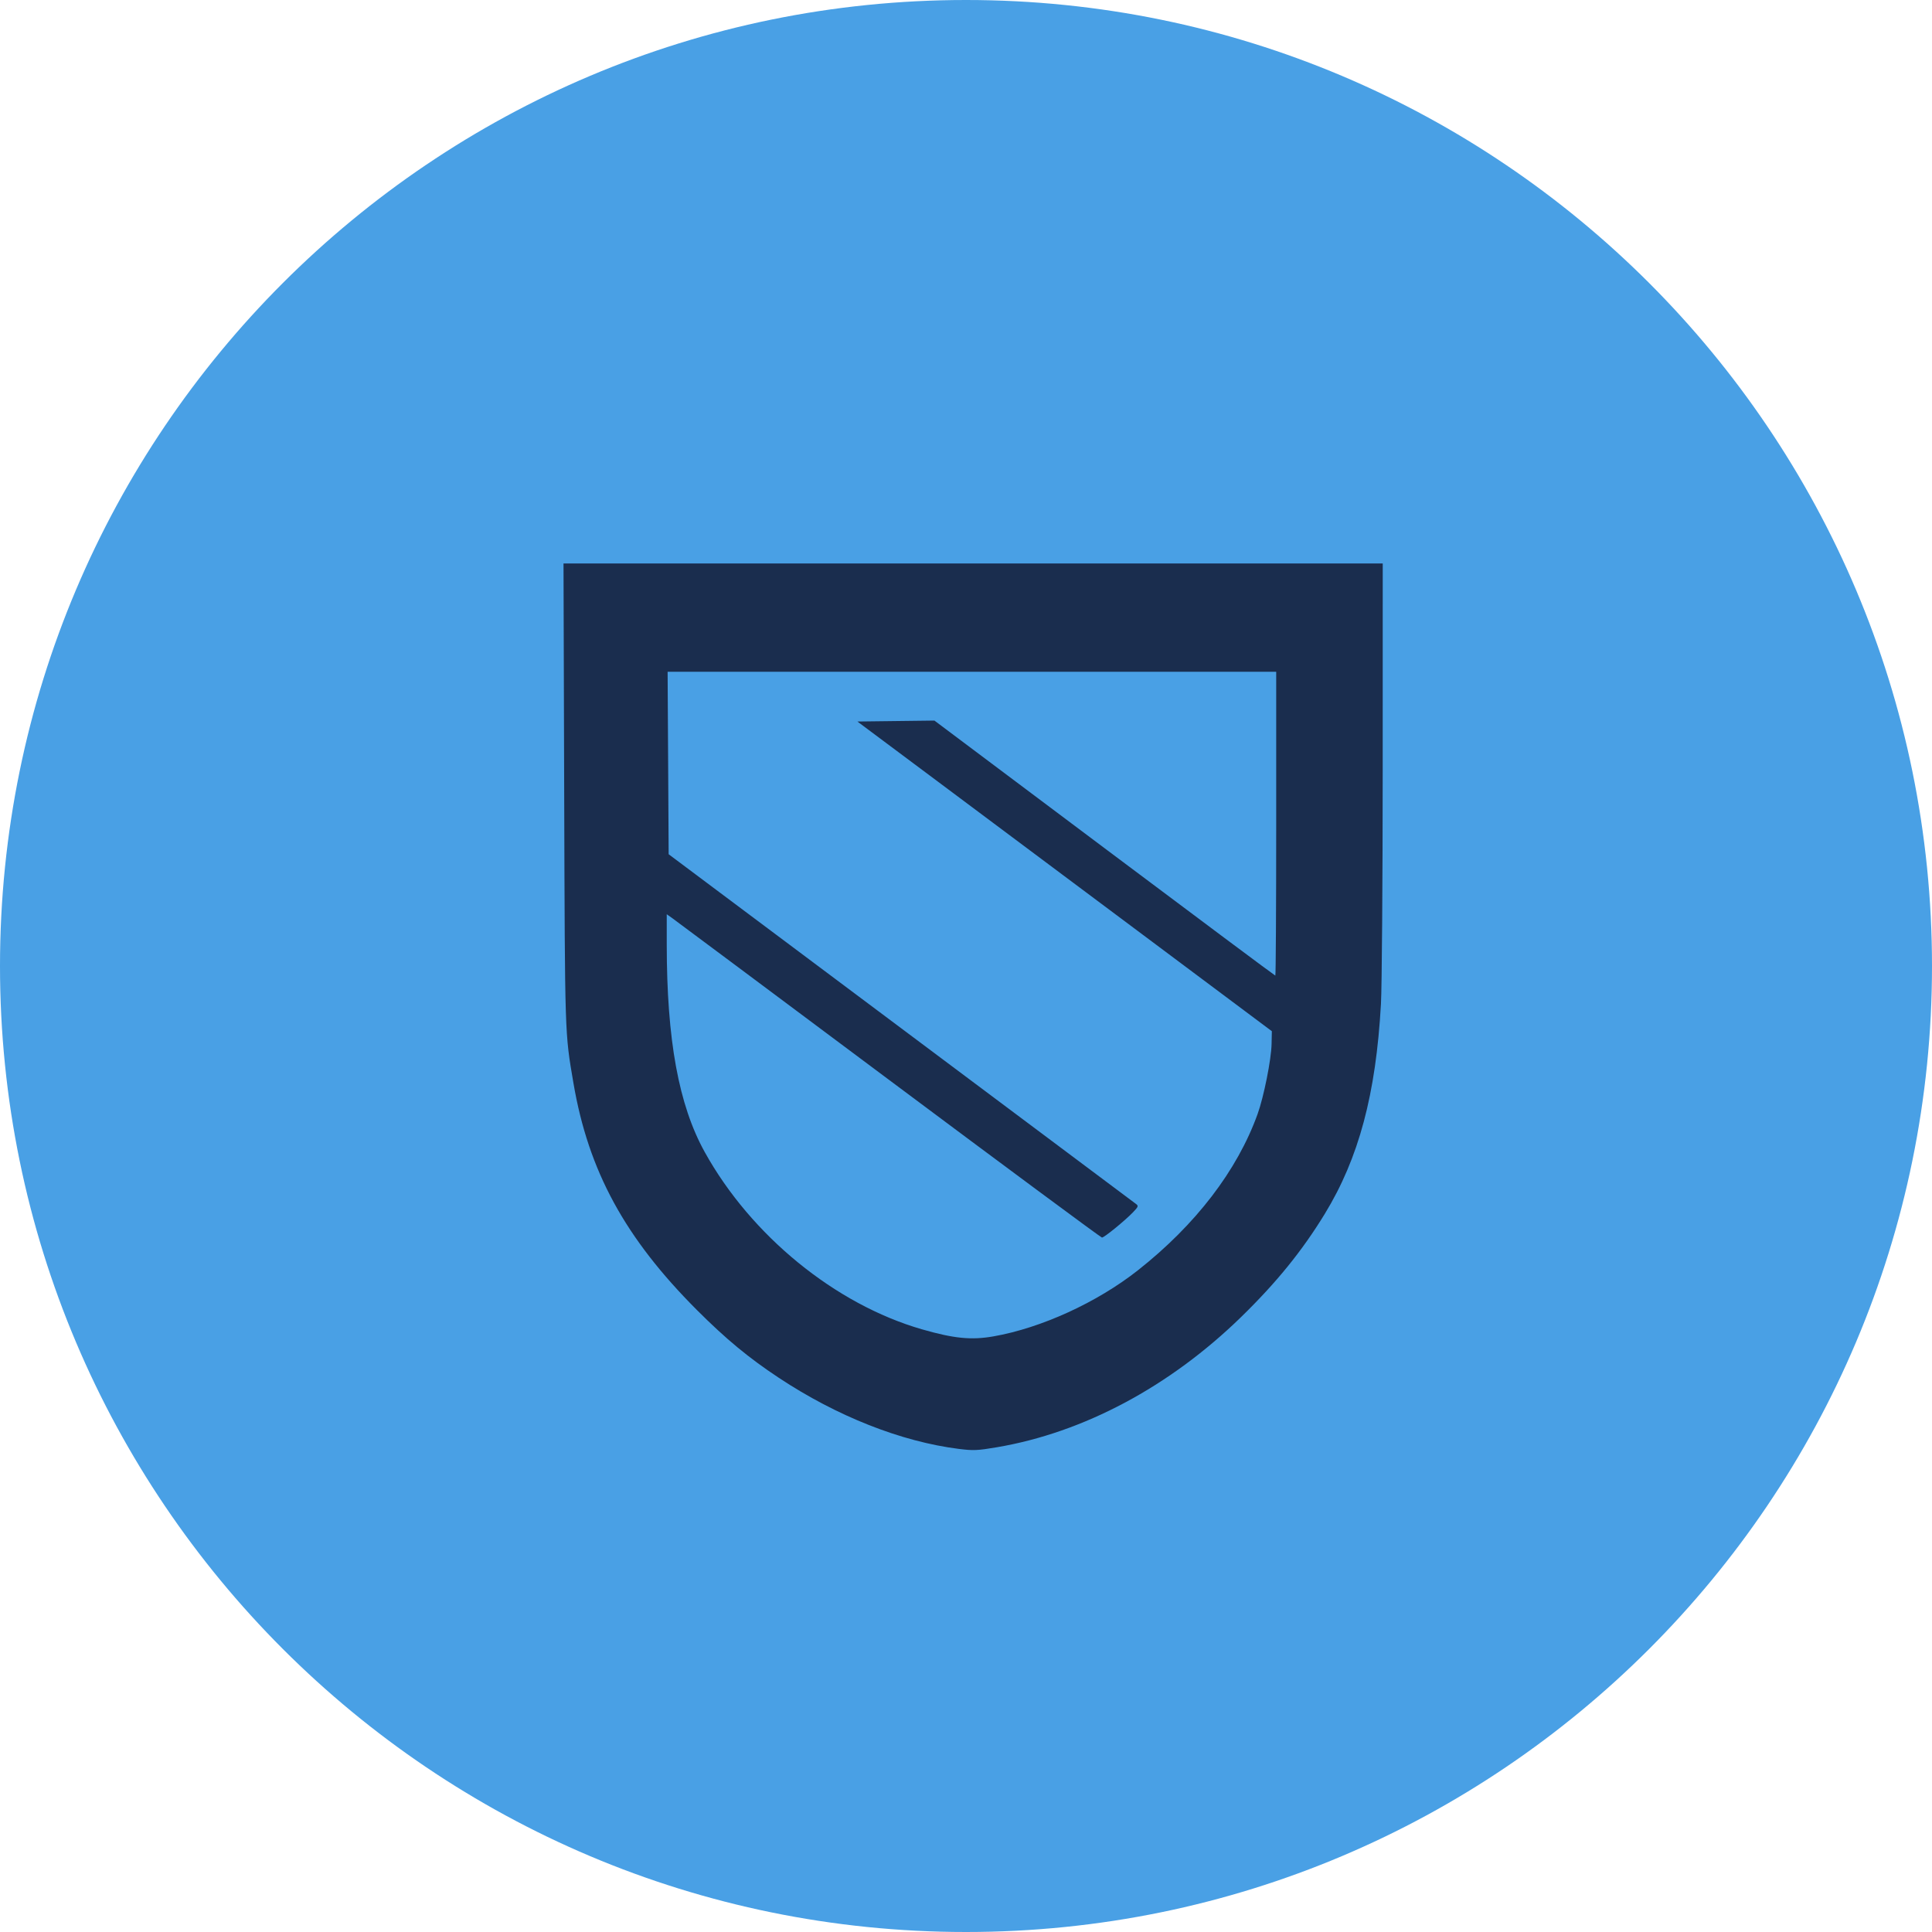 <svg width="250" height="250" viewBox="0 0 250 250" fill="none" xmlns="http://www.w3.org/2000/svg">
<g clip-path="url(#clip0_242_94691)">
<path d="M125 250C194.036 250 250 194.036 250 125C250 55.964 194.036 0 125 0C55.964 0 0 55.964 0 125C0 194.036 55.964 250 125 250Z" fill="#49A0E5"/>
<path d="M81.459 143.373V80.766H170.859V143.373L154.942 166.983L125.231 179.982L96.581 166.983L81.459 143.373Z" fill="#49A0E5"/>
<path fill-rule="evenodd" clip-rule="evenodd" d="M73.007 102.686C73.103 134.339 73.078 133.553 74.201 140.141C76.141 151.517 80.872 160.207 90.207 169.542C93.945 173.279 96.868 175.698 100.784 178.291C108.294 183.264 116.608 186.548 124.06 187.486C125.949 187.724 126.476 187.701 128.992 187.275C140.214 185.372 151.349 179.436 160.593 170.429C165.162 165.977 168.491 161.875 171.421 157.083C175.826 149.878 178.047 141.58 178.695 129.906C178.817 127.705 178.918 113.982 178.921 99.41L178.925 72.914H125.921H72.918L73.007 102.686ZM165.14 106.584C165.14 117.397 165.089 126.244 165.027 126.244C164.964 126.244 155.013 118.819 142.913 109.743L120.913 93.243L115.93 93.304L110.946 93.365L120.331 100.37C125.492 104.223 137.559 113.239 147.145 120.406L164.576 133.436L164.542 135.094C164.501 137.098 163.539 141.913 162.732 144.157C160.106 151.455 154.722 158.482 147.243 164.377C141.961 168.54 134.738 171.843 128.55 172.927C125.686 173.428 123.45 173.207 119.308 172.015C108.087 168.785 97.177 159.882 91.187 149.067C87.82 142.988 86.28 134.568 86.277 122.217L86.276 118.304L87.01 118.824C87.414 119.11 100.032 128.523 115.051 139.742C130.069 150.961 142.464 160.14 142.594 160.14C142.886 160.14 145.535 157.983 146.598 156.881C147.304 156.149 147.341 156.047 146.997 155.79C146.789 155.635 133.097 145.389 116.571 133.023L86.523 110.539L86.457 98.732L86.389 86.925H125.765H165.14V106.584Z" fill="#1A2D4E"/>
</g>
<defs>
<clipPath id="clip0_242_94691">
<rect width="250" height="250" fill="white"/>
</clipPath>
</defs>
</svg>
